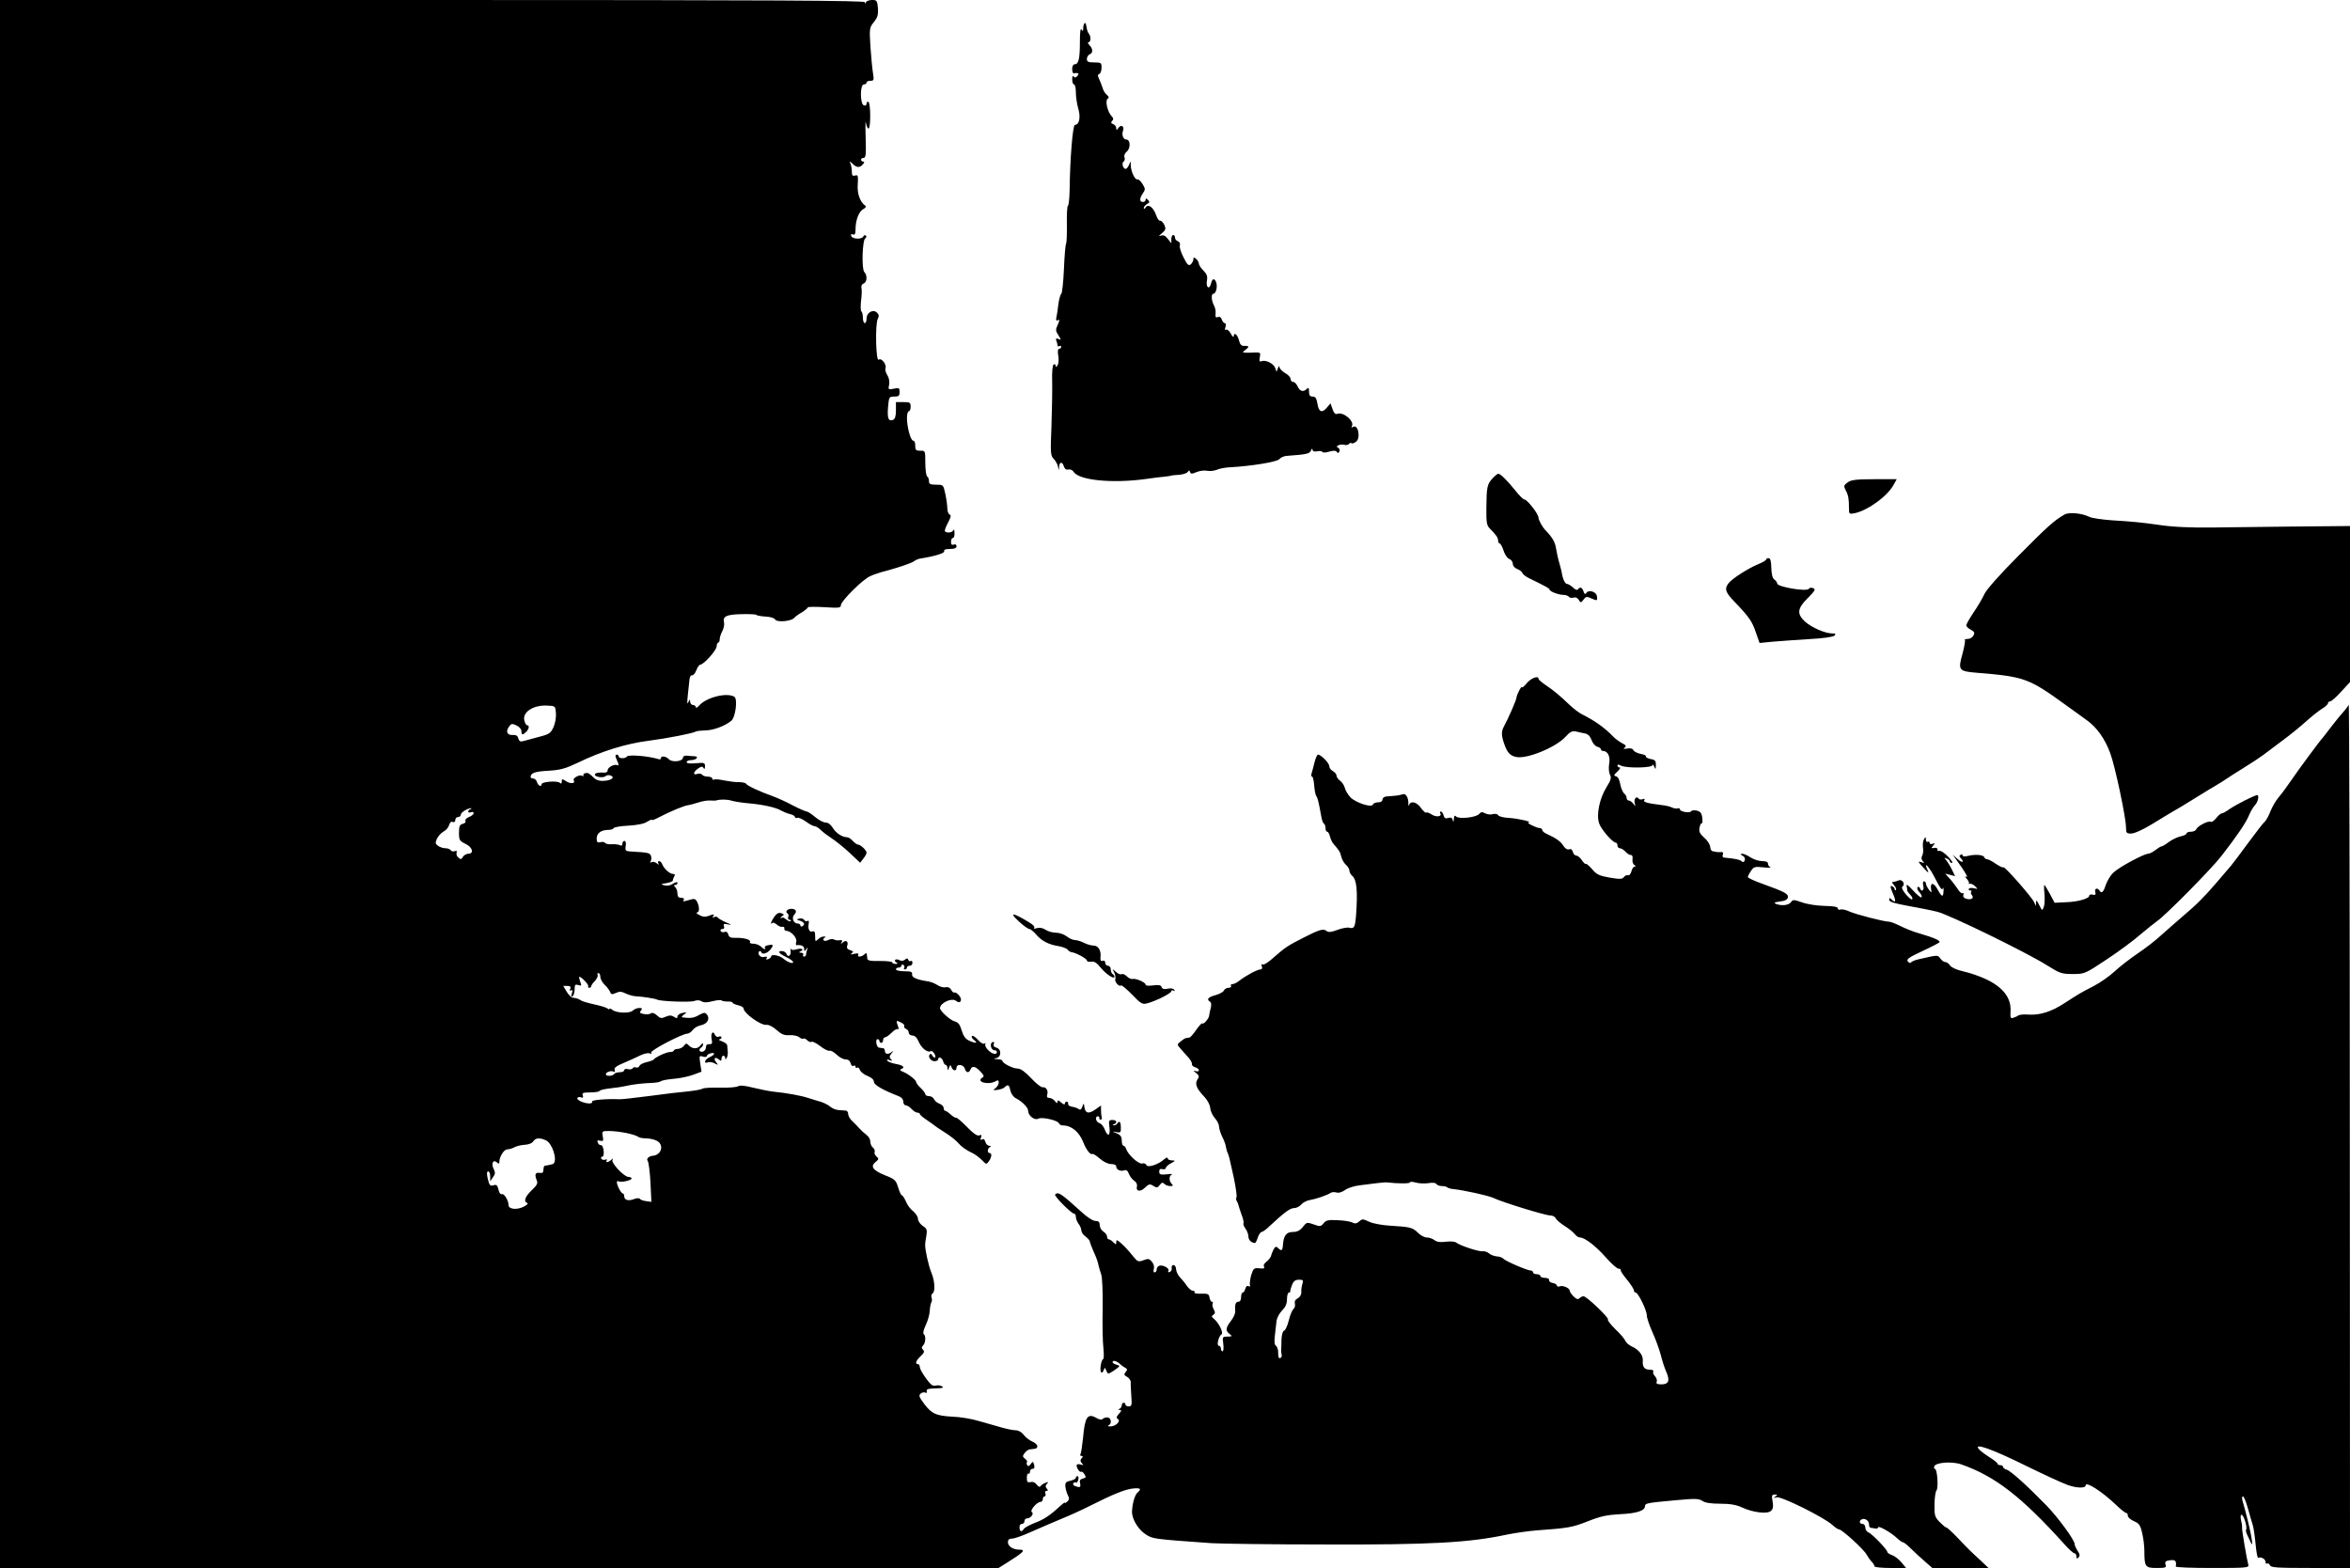 <?xml version="1.0" standalone="no"?>
<!DOCTYPE svg PUBLIC "-//W3C//DTD SVG 20010904//EN"
 "http://www.w3.org/TR/2001/REC-SVG-20010904/DTD/svg10.dtd">
<svg version="1.0" xmlns="http://www.w3.org/2000/svg"
 width="1280pt" height="854pt" viewBox="0 0 1280 854"
 preserveAspectRatio="xMidYMid meet">
<g transform="translate(0,854) scale(0.1,-0.1)"
fill="#000000" stroke="none">
<path d="M0 4270 l0 -4270 2720 0 2719 0 48 30 c91 57 103 70 62 70 -32 0 -59
19 -59 40 0 14 7 20 23 20 12 0 58 16 102 36 44 20 118 51 165 71 47 19 119
52 160 73 121 61 192 90 233 93 39 4 46 -3 23 -22 -14 -12 -28 -57 -30 -101
-3 -39 31 -98 73 -126 40 -26 38 -26 361 -49 47 -3 326 -7 620 -7 571 -2 783
10 984 53 49 10 126 21 170 24 167 12 190 16 274 49 70 28 105 35 177 39 90 4
135 19 135 44 0 16 15 18 168 32 106 10 126 9 145 -4 14 -10 46 -15 97 -15 54
0 88 -6 120 -21 59 -27 135 -36 155 -19 12 10 15 23 10 52 -6 33 -4 38 12 38
15 0 16 -2 3 -11 -12 -8 -11 -9 7 -4 24 7 260 -110 304 -151 14 -13 30 -24 36
-24 16 0 136 -110 150 -137 7 -13 19 -30 28 -39 8 -8 15 -20 15 -25 0 -5 39
-9 86 -9 l86 0 -24 29 c-13 16 -35 34 -50 40 -16 5 -28 14 -28 18 0 13 -84
100 -102 106 -10 4 -18 16 -18 27 0 11 -7 20 -15 20 -17 0 -20 16 -6 24 16 10
41 -5 41 -25 0 -10 3 -19 8 -20 4 0 15 -2 25 -4 9 -2 17 1 17 6 0 12 69 -27
101 -57 14 -13 29 -24 34 -24 5 0 25 -16 44 -35 20 -20 54 -51 76 -70 l40 -35
153 0 153 0 -40 38 c-62 57 -68 63 -126 124 -30 32 -59 58 -63 58 -5 0 -21 14
-37 30 -27 28 -29 37 -28 95 0 36 5 71 11 78 11 14 4 117 -9 117 -5 0 -6 6 -3
14 8 21 97 28 147 10 183 -64 326 -174 559 -432 25 -29 51 -52 57 -52 6 0 11
-8 11 -17 0 -13 3 -14 11 -6 9 9 8 18 -5 37 -9 14 -16 30 -16 37 0 21 -90 144
-153 209 -101 104 -194 188 -216 195 -12 3 -21 11 -21 16 0 5 -7 9 -15 9 -8 0
-15 4 -15 8 0 4 -20 21 -45 36 -25 16 -51 36 -57 44 -30 36 74 -1 252 -89 102
-50 208 -99 235 -108 50 -17 95 -17 95 -1 0 24 91 -35 163 -104 26 -25 52 -46
57 -46 6 0 10 -7 10 -16 0 -8 15 -21 33 -29 28 -12 35 -21 45 -65 7 -28 12
-73 12 -98 0 -86 5 -92 67 -92 49 0 54 2 48 19 -4 15 0 20 25 23 29 4 36 -4
31 -34 0 -5 89 -8 200 -8 186 0 200 1 195 18 -8 28 -35 186 -34 202 1 9 -2 28
-6 43 -3 15 -2 27 3 27 12 0 33 -69 25 -81 -2 -5 0 -16 5 -26 5 -10 14 -29 20
-43 23 -51 -6 94 -45 228 -3 12 -2 22 3 22 5 0 16 -28 26 -62 9 -35 22 -76 27
-93 5 -16 12 -65 16 -107 4 -43 10 -75 14 -73 14 8 40 -6 40 -22 0 -8 4 -12 9
-9 5 3 11 -1 15 -9 4 -13 39 -15 221 -15 l215 0 -1 2358 c0 1296 -3 2351 -6
2344 -3 -7 -16 -25 -28 -38 -13 -14 -43 -51 -67 -82 -24 -32 -45 -59 -48 -62
-14 -14 -132 -174 -170 -230 -24 -35 -55 -77 -69 -93 -14 -16 -34 -50 -44 -75
-10 -26 -24 -51 -31 -57 -7 -5 -47 -57 -90 -115 -42 -58 -85 -114 -94 -125
-10 -11 -44 -51 -77 -90 -69 -80 -108 -120 -191 -190 -32 -27 -83 -73 -114
-100 -30 -28 -86 -71 -125 -97 -38 -26 -95 -69 -125 -97 -30 -28 -82 -64 -115
-81 -74 -38 -85 -45 -159 -93 -71 -47 -135 -67 -196 -63 -25 2 -49 0 -55 -4
-5 -4 -18 -10 -28 -13 -16 -6 -18 -1 -16 36 4 72 -41 130 -134 174 -34 16 -89
35 -122 42 -36 8 -65 21 -73 32 -7 11 -19 19 -26 19 -8 0 -20 9 -27 19 -15 21
-11 21 -124 -5 -16 -4 -33 -11 -36 -16 -3 -5 -11 -3 -17 5 -10 12 4 22 77 56
50 23 92 45 95 49 5 9 -27 24 -109 48 -33 9 -80 28 -105 41 -25 12 -52 23 -61
23 -27 0 -182 40 -217 56 -18 9 -40 13 -48 10 -8 -3 -14 0 -14 7 0 8 -23 12
-73 13 -40 1 -94 9 -121 19 -46 16 -51 16 -61 1 -13 -17 -51 -21 -82 -9 -13 6
-8 9 22 13 27 3 41 10 43 22 4 20 -16 30 -140 75 -43 15 -78 32 -78 36 0 4 7
19 17 33 15 23 21 25 67 20 28 -3 45 -3 39 0 -7 3 -13 12 -13 20 0 9 -11 14
-32 14 -18 0 -46 9 -63 20 -16 11 -37 20 -45 20 -12 -1 -12 -3 2 -11 10 -5 15
-16 11 -25 -4 -10 -9 -12 -18 -4 -10 9 -39 14 -94 19 -8 1 -11 7 -7 17 4 10 0
15 -12 13 -9 -1 -20 0 -24 1 -5 1 -13 3 -20 4 -6 0 -12 11 -13 24 -1 13 -16
36 -33 50 -24 22 -29 33 -25 54 3 15 8 26 12 24 4 -3 5 10 3 29 -3 26 -10 35
-30 40 -14 3 -28 2 -31 -4 -7 -11 -61 -2 -61 11 0 5 -6 8 -12 5 -7 -2 -21 0
-31 5 -10 5 -34 11 -55 13 -79 10 -103 16 -96 27 5 7 2 9 -9 5 -9 -3 -19 -2
-22 4 -11 16 -27 -2 -21 -25 5 -19 4 -20 -8 -3 -7 9 -18 17 -25 17 -6 0 -11 6
-11 14 0 7 -6 19 -14 25 -8 7 -17 30 -21 51 -4 24 -13 40 -23 42 -14 3 -12 7
8 26 13 12 18 22 12 22 -7 0 -12 5 -12 10 0 7 6 7 19 0 29 -15 171 -13 172 3
0 6 4 3 9 -8 8 -18 9 -17 9 8 1 23 -4 29 -29 33 -16 4 -28 10 -25 14 3 4 -10
11 -29 14 -19 4 -36 13 -39 20 -4 9 -16 12 -34 9 -20 -3 -24 -2 -14 5 11 8 8
13 -15 25 -16 9 -37 24 -46 34 -45 47 -98 86 -172 123 -16 8 -46 31 -66 50
-51 49 -89 81 -133 110 -20 14 -37 28 -37 33 0 19 -41 4 -64 -24 -14 -17 -26
-27 -26 -22 -1 13 -29 -41 -30 -56 0 -13 -44 -113 -71 -163 -12 -24 -11 -46 4
-89 17 -49 32 -65 66 -72 58 -12 214 52 267 109 25 28 37 34 58 30 14 -4 37
-8 50 -11 16 -3 28 -16 35 -36 6 -17 20 -33 31 -36 11 -3 20 -9 20 -14 0 -5 5
-9 11 -9 26 0 41 -30 34 -69 -4 -23 -2 -48 4 -60 9 -17 6 -29 -19 -69 -38 -62
-56 -149 -40 -196 10 -32 74 -106 92 -106 4 0 8 -7 8 -15 0 -8 6 -15 13 -15 8
0 22 -9 32 -20 9 -10 22 -18 29 -17 6 1 10 -8 8 -22 -2 -13 2 -28 10 -32 8 -5
9 -9 2 -9 -7 0 -15 -12 -18 -26 -4 -14 -12 -24 -19 -21 -7 2 -17 -3 -22 -10
-9 -12 -22 -12 -77 -3 -57 10 -72 17 -96 46 -16 18 -31 31 -34 29 -3 -3 -13 6
-22 20 -9 14 -23 25 -30 25 -8 0 -16 9 -19 20 -3 13 -11 18 -20 14 -10 -3 -22
4 -32 20 -16 25 -40 41 -92 65 -13 6 -23 15 -23 21 0 5 -6 10 -14 10 -17 0
-75 29 -61 31 26 2 -56 21 -104 24 -29 1 -57 8 -61 15 -4 7 -16 9 -28 6 -12
-4 -31 -2 -42 4 -17 9 -24 8 -33 -3 -15 -19 -110 -30 -126 -14 -8 8 -11 5 -12
-13 -1 -18 -3 -20 -6 -7 -3 13 -10 16 -25 12 -14 -5 -21 -1 -25 14 -3 12 -10
21 -15 21 -5 0 -6 -5 -3 -10 11 -18 -23 -22 -47 -6 -14 9 -27 14 -30 10 -3 -3
-16 9 -28 25 -22 32 -54 41 -64 19 -4 -9 -5 -8 -5 2 2 33 -13 61 -30 54 -9 -3
-28 -7 -43 -8 -16 -2 -37 -3 -48 -4 -11 -1 -20 -9 -20 -17 0 -9 -9 -15 -24
-15 -13 0 -26 -5 -28 -12 -7 -19 -96 11 -123 40 -13 14 -27 37 -30 51 -4 14
-15 31 -26 39 -10 7 -19 19 -19 27 0 8 -9 19 -20 25 -11 6 -20 18 -20 28 0 16
-45 62 -61 62 -5 0 -13 -19 -19 -42 -6 -24 -13 -51 -16 -60 -3 -10 -2 -18 3
-18 4 0 9 -21 11 -47 2 -26 7 -52 11 -58 8 -9 14 -35 28 -113 3 -18 9 -35 14
-38 5 -3 9 -14 9 -25 0 -10 4 -19 9 -19 5 0 12 -12 15 -26 4 -15 12 -32 19
-40 30 -34 37 -44 43 -71 4 -15 15 -35 26 -44 10 -9 18 -23 18 -31 0 -9 7 -21
15 -28 25 -21 31 -83 21 -217 -5 -62 -10 -73 -36 -66 -11 3 -41 -2 -66 -12
-32 -12 -48 -14 -58 -6 -17 15 -40 8 -126 -36 -87 -44 -101 -54 -165 -110 -26
-24 -52 -40 -58 -36 -6 4 -8 0 -4 -10 4 -11 1 -17 -8 -17 -16 0 -78 -33 -114
-61 -13 -11 -30 -19 -38 -19 -8 0 -11 -4 -8 -10 3 -5 -3 -10 -13 -10 -11 0
-22 -7 -25 -14 -3 -8 -24 -20 -46 -26 -41 -11 -51 -23 -30 -36 6 -3 8 -17 4
-33 -4 -14 -8 -33 -9 -42 -1 -17 -31 -51 -38 -43 -3 2 -18 -14 -33 -36 -15
-22 -32 -41 -36 -41 -5 -1 -13 -2 -19 -3 -5 0 -18 -9 -29 -18 -21 -17 -21 -17
2 -43 12 -13 31 -35 42 -47 11 -13 19 -28 17 -34 -1 -6 7 -14 18 -17 11 -3 20
-10 20 -16 0 -6 -8 -8 -17 -5 -15 5 -15 3 2 -10 17 -14 18 -20 7 -36 -15 -24
-5 -49 39 -95 16 -17 30 -44 31 -60 1 -17 13 -41 25 -55 13 -14 23 -34 23 -46
0 -11 8 -36 17 -55 10 -19 19 -43 20 -54 2 -11 6 -27 10 -35 8 -19 7 -16 33
-133 11 -53 18 -102 15 -107 -3 -6 -3 -16 2 -23 4 -6 8 -16 9 -22 1 -5 9 -29
17 -52 9 -22 13 -44 10 -46 -3 -3 2 -16 11 -29 9 -12 16 -32 16 -44 0 -18 17
-34 36 -34 3 0 10 14 15 30 6 17 15 30 21 30 5 0 24 13 41 30 84 78 114 100
135 100 13 0 31 9 40 20 10 11 31 22 47 24 31 5 91 25 113 39 7 5 21 5 32 2
12 -4 30 2 47 14 15 11 51 22 78 25 28 4 70 9 95 12 25 3 50 5 55 4 57 -7 125
-7 125 0 0 5 14 4 32 -1 17 -5 48 -6 69 -3 22 4 39 2 43 -5 4 -6 17 -11 30
-11 12 0 26 -3 29 -7 4 -3 17 -8 30 -9 60 -6 195 -36 222 -49 48 -23 282 -95
309 -95 13 0 26 -7 29 -15 4 -8 25 -27 49 -42 24 -15 49 -36 56 -45 7 -10 20
-18 28 -18 26 0 88 -48 142 -110 29 -33 60 -60 68 -60 8 0 13 -3 12 -8 -2 -4
14 -28 35 -53 20 -25 37 -51 37 -58 0 -6 4 -11 9 -11 14 0 61 -97 61 -125 0
-13 14 -54 31 -92 17 -37 37 -93 45 -123 7 -30 21 -72 30 -92 21 -48 13 -68
-27 -68 -23 0 -30 4 -25 15 3 8 -2 21 -10 30 -8 8 -12 19 -9 25 4 6 -5 10 -19
10 -29 0 -41 15 -38 50 2 29 -22 60 -61 77 -15 7 -31 21 -34 30 -4 10 -28 39
-55 64 -26 26 -44 49 -40 53 7 8 -116 126 -133 126 -6 0 -16 -5 -22 -11 -8 -8
-17 -5 -32 10 -12 12 -21 25 -21 31 0 14 -37 31 -54 24 -9 -3 -16 -1 -16 4 0
6 -10 12 -22 14 -13 2 -22 9 -20 16 1 7 -9 12 -23 12 -14 0 -25 5 -25 10 0 6
-9 10 -20 10 -11 0 -20 5 -20 10 0 6 -6 10 -12 10 -19 0 -142 53 -150 65 -4 5
-19 11 -34 12 -14 1 -34 8 -43 16 -9 8 -24 13 -34 12 -20 -4 -125 31 -145 47
-7 6 -31 8 -56 5 -30 -4 -49 -2 -62 8 -10 8 -29 15 -42 15 -13 0 -34 11 -48
25 -29 29 -43 33 -150 39 -47 3 -97 12 -117 22 -34 16 -38 16 -54 1 -13 -11
-23 -13 -36 -6 -10 6 -46 12 -80 13 -52 3 -65 0 -78 -17 -15 -18 -19 -18 -53
-6 -37 13 -39 13 -60 -14 -15 -19 -31 -27 -54 -27 -35 0 -50 -19 -54 -69 -2
-34 -8 -37 -27 -18 -10 10 -15 8 -24 -8 -6 -11 -12 -27 -14 -35 -1 -7 -12 -22
-24 -31 -13 -10 -19 -21 -14 -28 5 -9 -2 -12 -25 -9 -30 3 -33 0 -45 -37 -6
-22 -9 -47 -7 -54 3 -9 0 -11 -7 -6 -8 4 -14 -1 -18 -14 -3 -12 -9 -21 -14
-21 -5 0 -9 -11 -9 -25 0 -16 -6 -25 -15 -25 -15 0 -20 -16 -17 -53 1 -10 -9
-33 -23 -51 -30 -39 -31 -54 -7 -72 15 -12 14 -13 -12 -14 -28 0 -28 -1 -23
-40 3 -22 1 -40 -4 -40 -5 0 -9 7 -9 15 0 8 -5 15 -11 15 -14 0 -2 52 14 62
13 8 -14 63 -42 86 -13 10 -13 14 -2 21 10 7 11 13 2 30 -7 12 -9 26 -6 31 3
6 2 10 -4 10 -5 0 -11 10 -13 23 -3 19 -9 22 -45 21 -24 -1 -40 2 -37 7 3 5
-1 9 -9 9 -8 0 -22 12 -32 26 -9 14 -26 35 -37 46 -11 11 -21 31 -22 44 0 13
-7 24 -14 24 -7 0 -12 -7 -10 -16 2 -10 -3 -19 -11 -22 -8 -3 -11 0 -7 6 8 14
-31 35 -50 28 -8 -3 -14 -12 -14 -21 0 -8 -5 -15 -11 -15 -6 0 -8 8 -4 19 3
12 -1 28 -11 39 -14 17 -20 18 -46 8 -27 -10 -32 -8 -54 19 -33 40 -38 46 -68
74 -22 19 -26 20 -26 6 0 -15 -1 -15 -16 -1 -8 9 -20 16 -25 16 -5 0 -9 7 -9
15 0 8 -9 20 -20 27 -11 7 -20 23 -20 35 0 17 -6 23 -23 23 -13 0 -45 20 -75
48 -114 103 -128 113 -145 96 -7 -8 89 -104 103 -104 6 0 10 -8 10 -18 0 -10
7 -27 15 -38 8 -10 15 -27 15 -36 0 -9 10 -24 22 -32 12 -9 23 -21 24 -28 1
-7 11 -33 22 -58 12 -25 23 -56 25 -70 3 -14 10 -37 15 -51 6 -15 9 -95 8
-185 -2 -87 0 -185 4 -216 3 -32 3 -59 -1 -60 -11 -4 -20 -59 -12 -71 4 -6 10
-2 14 9 7 18 7 18 15 -2 9 -20 9 -20 44 3 32 23 33 24 12 30 -12 3 -22 9 -22
14 0 12 21 7 38 -8 7 -7 20 -17 30 -22 13 -7 14 -12 3 -24 -10 -13 -9 -17 8
-26 11 -6 20 -19 20 -29 -1 -9 1 -43 3 -75 4 -50 2 -57 -14 -57 -10 0 -18 5
-18 10 0 6 -4 10 -10 10 -5 0 -10 -6 -10 -14 0 -8 -6 -17 -12 -19 -10 -4 -9
-6 1 -6 11 -1 10 -6 -5 -22 -14 -16 -15 -22 -5 -28 18 -11 -13 -41 -42 -40
-12 0 -16 3 -9 6 20 8 15 43 -7 43 -11 0 -22 -4 -26 -9 -3 -6 -18 -3 -35 7
-45 26 -61 4 -70 -102 -5 -47 -11 -90 -15 -96 -3 -5 -1 -10 6 -10 8 0 9 -4 0
-13 -8 -10 -7 -17 2 -27 10 -10 9 -12 -5 -7 -9 3 -19 3 -22 0 -8 -8 13 -45 23
-39 4 3 12 -4 18 -14 10 -15 8 -19 -9 -23 -15 -4 -19 -11 -15 -26 5 -22 -1
-25 -27 -15 -9 3 -13 10 -10 15 3 5 9 7 14 4 4 -3 10 4 13 15 3 11 1 20 -4 20
-5 0 -9 -4 -9 -9 0 -5 -13 -12 -30 -16 -25 -5 -29 -11 -27 -33 2 -15 8 -36 14
-47 8 -15 7 -23 -3 -33 -8 -7 -14 -10 -14 -7 0 4 -12 -5 -27 -19 -55 -51 -89
-73 -138 -91 -27 -11 -54 -25 -58 -32 -12 -19 -23 -16 -24 7 -1 11 4 20 13 20
8 0 14 7 14 15 0 8 6 15 14 15 20 0 40 26 26 35 -12 8 28 55 48 55 6 0 12 7
12 15 0 8 4 15 10 15 5 0 7 7 4 15 -4 8 -1 15 6 15 9 0 10 3 1 13 -8 10 -7 17
2 26 9 10 8 11 -8 5 -11 -4 -23 -12 -27 -18 -5 -7 -12 -4 -21 8 -9 12 -21 17
-34 14 -16 -4 -20 0 -20 23 0 15 4 26 9 23 4 -3 8 2 8 10 0 9 6 16 14 16 10 0
12 7 9 21 -6 20 -7 21 -19 5 -8 -12 -14 -14 -19 -6 -4 6 -4 14 -1 17 3 3 -2
11 -11 18 -14 11 -14 15 -2 31 8 10 20 19 27 20 37 3 42 5 42 18 0 7 -13 19
-28 25 -15 6 -36 23 -46 36 -11 15 -29 25 -44 25 -14 0 -48 7 -76 15 -28 8
-83 24 -123 35 -39 12 -104 23 -145 24 -90 5 -114 16 -155 71 -27 36 -30 45
-18 55 8 6 19 9 25 5 6 -4 9 -1 8 7 -3 13 4 15 67 17 21 1 26 4 16 10 -7 5
-21 7 -30 5 -9 -3 -21 -1 -26 3 -21 16 -65 82 -65 97 0 9 -4 16 -10 16 -18 0
-11 20 15 44 18 17 22 25 13 34 -9 9 -9 15 0 24 14 14 16 54 3 62 -5 4 0 25
11 48 11 23 21 57 22 77 1 20 5 41 9 48 4 6 4 18 1 26 -3 8 -1 18 5 22 16 9
13 67 -5 111 -16 37 -35 125 -35 154 0 8 3 31 7 51 5 31 2 38 -20 52 -14 10
-26 27 -26 38 0 12 -12 30 -26 42 -15 11 -33 35 -40 54 -8 18 -18 33 -22 33
-4 0 -13 19 -20 43 -12 39 -18 45 -72 66 -66 27 -81 48 -51 72 18 15 19 18 5
30 -8 7 -13 18 -10 25 3 7 -2 18 -10 24 -8 7 -14 22 -14 34 0 12 -10 28 -22
36 -11 8 -28 24 -37 34 -9 10 -26 28 -38 39 -13 11 -23 29 -23 39 0 10 -6 19
-12 19 -7 1 -25 2 -40 3 -15 1 -35 9 -45 18 -15 13 -46 27 -73 33 -3 1 -23 7
-45 14 -41 14 -121 28 -190 35 -22 2 -71 12 -109 21 -46 12 -75 15 -85 9 -9
-6 -54 -9 -101 -8 -47 1 -89 -1 -95 -6 -5 -4 -39 -10 -75 -14 -36 -3 -130 -14
-210 -25 -80 -10 -154 -19 -165 -18 -73 3 -155 -4 -150 -13 3 -5 -3 -10 -14
-10 -30 0 -73 19 -66 30 3 5 12 7 20 3 11 -4 13 -1 9 11 -5 13 2 16 38 16 25
0 48 3 52 7 8 8 24 11 81 18 22 2 62 9 88 15 27 5 72 10 100 11 29 1 57 4 62
8 14 8 31 11 90 17 28 3 69 12 93 21 l43 16 -7 45 c-6 42 -5 44 15 37 11 -3
21 -2 21 3 0 5 9 12 20 15 28 7 25 -8 -5 -21 -27 -12 -35 -38 -9 -28 8 3 25 1
37 -6 20 -10 21 -10 8 6 -17 21 -7 33 14 16 12 -10 15 -10 15 4 0 9 5 16 10
16 6 0 10 -6 10 -12 0 -10 2 -10 8 0 5 7 7 23 6 35 -1 12 -3 27 -3 34 -1 6
-13 16 -28 21 -16 6 -22 11 -15 11 6 1 12 5 12 11 0 5 -7 7 -15 4 -8 -4 -17 1
-21 10 -10 26 -24 8 -18 -23 5 -24 3 -29 -12 -28 -13 1 -19 -5 -19 -18 0 -11
-8 -21 -18 -23 -18 -4 -24 13 -7 23 5 3 10 12 10 18 0 7 -7 4 -14 -6 -16 -21
-42 -22 -63 -2 -14 14 -16 14 -27 0 -6 -9 -21 -17 -34 -18 -12 0 -22 -5 -22
-9 0 -4 -9 -8 -21 -8 -19 0 -78 -27 -89 -41 -3 -4 -20 -10 -38 -14 -18 -4 -36
-13 -39 -20 -2 -8 -11 -11 -18 -9 -7 3 -16 1 -19 -4 -3 -6 -15 -8 -26 -5 -11
3 -20 0 -20 -6 0 -6 -11 -11 -24 -11 -14 0 -28 -4 -31 -10 -8 -12 -45 -13 -45
-1 0 12 30 22 43 14 6 -4 8 0 5 9 -5 11 8 22 50 39 31 13 72 32 90 41 19 9 41
14 49 11 10 -4 14 -2 10 4 -7 11 169 103 196 103 9 0 22 9 30 20 8 11 28 23
45 26 35 7 51 36 32 59 -10 12 -16 11 -44 -4 -28 -16 -45 -18 -90 -12 -6 0 -1
7 9 15 18 13 18 14 -8 9 -15 -3 -27 -12 -27 -19 0 -11 -4 -12 -19 -2 -15 9
-25 9 -46 0 -22 -10 -29 -9 -47 8 -13 12 -25 16 -32 11 -6 -5 -23 -7 -39 -4
-22 4 -25 8 -16 19 9 11 7 14 -9 14 -11 0 -27 -6 -35 -14 -17 -17 -90 -14
-112 4 -8 7 -15 9 -15 5 0 -4 -6 -3 -12 3 -7 5 -40 15 -73 22 -33 7 -66 17
-74 23 -7 6 -23 11 -34 12 -13 0 -28 13 -40 33 l-19 32 22 0 c16 0 20 -4 16
-16 -4 -9 -2 -13 5 -8 8 4 9 -1 4 -16 -5 -15 -4 -20 4 -16 6 4 11 21 11 37 0
26 3 29 20 24 18 -6 19 -4 10 19 -5 14 -7 26 -5 26 12 0 54 -44 49 -52 -3 -4
0 -8 5 -8 6 0 11 4 11 8 0 5 9 18 21 30 11 12 17 27 14 32 -3 6 -1 10 4 10 6
0 11 -9 11 -20 0 -12 10 -31 23 -43 13 -12 26 -30 30 -39 5 -15 10 -16 32 -6
19 9 31 8 53 -3 15 -7 38 -14 52 -15 41 -2 110 -13 118 -18 16 -10 180 -16
203 -8 15 6 30 5 41 -2 12 -7 29 -7 60 1 24 6 45 8 48 4 3 -3 17 -6 33 -6 15
1 27 -2 27 -6 0 -4 14 -10 30 -14 17 -4 30 -11 30 -17 0 -26 94 -94 125 -90
12 2 35 -10 55 -28 27 -24 42 -30 71 -28 21 1 45 -4 53 -12 9 -7 19 -10 22 -7
4 3 13 -1 21 -9 8 -8 19 -12 24 -8 5 3 26 -8 47 -24 20 -16 43 -27 50 -25 7 3
24 -7 39 -21 14 -14 36 -26 48 -26 15 0 25 -8 28 -21 3 -12 10 -18 16 -14 6 3
11 1 11 -5 0 -6 4 -9 9 -5 5 3 12 -3 15 -13 4 -10 22 -25 41 -32 22 -9 35 -20
35 -32 0 -17 49 -45 134 -78 16 -6 26 -17 26 -30 0 -11 6 -20 13 -20 8 0 22
-9 32 -20 10 -11 24 -20 32 -20 7 0 13 -3 13 -7 0 -5 17 -19 38 -33 20 -14 39
-27 42 -30 3 -3 29 -21 58 -39 29 -18 60 -43 70 -55 19 -22 42 -39 82 -58 14
-7 36 -24 49 -37 23 -24 24 -24 37 -6 16 22 18 45 4 45 -14 0 -12 27 3 33 7 4
6 6 -4 6 -9 1 -19 10 -22 22 -4 14 -10 18 -18 13 -9 -5 -10 -2 -6 10 6 14 3
17 -9 12 -12 -4 -32 10 -67 46 -28 29 -55 52 -59 50 -5 -1 -18 7 -30 18 -12
11 -25 20 -30 20 -4 0 -8 7 -8 15 0 9 -11 20 -24 24 -13 5 -26 17 -29 25 -4 9
-16 16 -27 16 -11 0 -20 5 -20 10 0 6 -11 21 -25 34 -14 13 -25 28 -25 33 0
11 -45 46 -75 57 -13 5 -15 10 -7 13 24 9 12 21 -28 28 -22 4 -43 12 -47 18
-4 7 0 8 13 3 15 -6 16 -5 7 5 -10 10 -9 17 4 33 10 12 11 15 3 9 -19 -18 -40
-16 -40 2 0 8 -4 16 -10 16 -5 1 -15 2 -22 3 -14 1 -22 46 -8 46 6 0 10 -4 10
-10 0 -5 5 -10 10 -10 6 0 10 7 10 15 0 8 5 15 10 15 6 0 22 11 36 25 14 14
29 23 35 20 5 -4 5 4 -1 19 -11 29 -8 31 21 15 11 -5 17 -14 14 -18 -3 -5 2
-11 10 -15 8 -3 15 -12 15 -21 0 -8 9 -15 20 -15 13 0 25 -12 34 -34 15 -35
49 -62 66 -51 5 3 14 -4 20 -15 6 -12 7 -20 1 -20 -5 0 -11 6 -14 13 -2 6 -8
9 -12 5 -13 -12 4 -38 25 -38 11 0 20 5 20 10 0 18 22 10 27 -10 3 -11 9 -20
14 -20 5 0 9 -8 10 -17 0 -16 1 -16 8 1 7 18 8 18 14 3 8 -21 27 -22 27 -2 0
22 38 18 45 -5 7 -24 23 -26 31 -5 9 22 27 18 54 -11 19 -20 22 -27 11 -33
-37 -23 29 -42 70 -21 15 9 19 7 19 -6 0 -9 -8 -23 -17 -30 -16 -12 -15 -13
10 -10 15 2 33 8 39 14 18 18 25 14 31 -17 4 -17 16 -35 29 -42 36 -18 68 -51
68 -69 0 -26 35 -54 55 -43 20 11 107 -9 113 -25 2 -7 13 -12 23 -12 45 0 87
-35 109 -90 15 -40 39 -72 50 -65 4 2 22 -9 40 -25 21 -18 45 -30 62 -30 17 0
28 -5 28 -14 0 -17 24 -28 45 -20 10 4 18 -3 24 -20 6 -14 19 -31 29 -37 11
-7 17 -20 15 -29 -8 -29 17 -34 43 -9 22 21 27 22 46 10 19 -12 23 -11 35 5
10 14 16 15 25 6 7 -7 21 -12 32 -12 16 0 17 3 8 12 -16 16 -15 45 1 51 6 3
-6 4 -28 1 -34 -3 -41 -1 -41 15 0 12 6 17 18 13 10 -2 18 1 18 7 0 5 12 17
28 25 25 14 26 15 5 16 -13 0 -23 5 -23 12 0 6 -9 3 -20 -7 -31 -28 -90 -47
-96 -30 -3 7 -13 11 -23 8 -19 -5 -77 48 -87 79 -3 10 -10 18 -15 18 -5 0 -9
13 -9 28 0 21 -7 31 -27 39 -27 11 -27 11 -3 7 23 -5 26 -2 25 25 0 31 -8 40
-20 21 -3 -5 -12 -10 -18 -9 -9 0 -9 2 1 6 20 8 14 23 -9 23 -19 0 -21 -4 -16
-40 6 -47 -10 -54 -26 -11 -6 16 -19 32 -29 34 -19 5 -26 37 -8 37 6 0 9 -4 8
-9 -2 -5 2 -9 7 -9 6 0 8 5 6 12 -2 6 -4 23 -4 38 l0 27 -28 -20 c-38 -27 -57
-24 -62 9 -4 26 -4 26 -12 4 -5 -15 -11 -19 -19 -13 -6 5 -22 11 -36 13 -14 2
-24 9 -22 16 1 6 -2 12 -8 12 -5 0 -10 -5 -10 -12 0 -6 -9 -3 -20 7 -15 14
-20 15 -20 4 -1 -10 -4 -9 -14 4 -7 9 -21 17 -30 17 -12 0 -16 6 -12 18 7 22
-7 44 -25 40 -8 -1 -36 21 -63 50 -33 35 -57 52 -73 52 -26 0 -83 29 -83 42 0
4 -12 9 -27 9 -22 1 -23 3 -7 6 29 5 30 49 1 57 -12 3 -18 10 -14 20 4 10 1
13 -7 10 -17 -7 -8 -44 10 -44 8 0 14 -4 14 -10 0 -17 -28 -11 -49 12 -11 11
-18 26 -14 31 3 6 1 7 -5 3 -7 -4 -22 5 -36 21 -13 15 -28 25 -32 20 -4 -4 1
-14 12 -22 24 -18 7 -19 -29 -2 -18 8 -30 25 -39 55 -10 33 -19 44 -38 49 -23
5 -80 57 -80 72 1 29 64 58 87 40 24 -20 38 5 17 29 -10 12 -21 19 -25 16 -5
-2 -13 4 -18 15 -7 12 -18 17 -30 14 -10 -3 -30 2 -44 11 -13 9 -37 19 -53 21
-61 9 -89 22 -86 38 2 14 -6 17 -43 17 -25 0 -45 5 -45 10 0 6 7 10 15 10 8 0
15 5 15 11 0 5 5 7 10 4 6 -4 8 -11 5 -16 -4 -5 -1 -9 4 -9 6 0 11 5 11 10 0
6 7 10 15 10 8 0 15 7 15 16 0 8 -4 13 -9 10 -5 -4 -11 0 -14 6 -3 10 -7 10
-18 1 -9 -7 -20 -8 -29 -3 -8 5 -18 6 -23 3 -5 -3 -3 -9 4 -14 11 -7 10 -9 -3
-9 -10 0 -18 4 -18 8 0 5 -30 8 -67 8 -54 -1 -68 2 -69 14 -1 8 -2 19 -3 25 0
5 -6 4 -13 -3 -15 -15 -42 -16 -33 -2 4 7 -3 9 -22 5 -19 -5 -24 -4 -14 3 11
8 9 11 -8 17 -15 4 -20 12 -17 22 9 23 -4 36 -22 21 -13 -11 -14 -11 -8 0 6
10 3 13 -10 11 -11 -2 -25 0 -31 4 -7 4 -21 3 -32 -3 -12 -6 -22 -6 -25 -1 -4
5 0 12 6 14 8 4 7 6 -4 6 -9 1 -24 -6 -32 -15 -15 -14 -16 -13 -16 16 0 24 -4
31 -14 27 -17 -7 -27 14 -21 43 2 13 0 18 -7 14 -5 -4 -14 -1 -18 6 -4 6 -16
10 -26 7 -17 -4 -17 -6 4 -12 23 -8 28 -20 12 -30 -5 -3 -10 -1 -10 4 0 6 -7
11 -15 11 -23 0 -35 31 -19 48 17 17 10 32 -16 32 -22 0 -35 -16 -21 -25 6 -3
8 -12 4 -20 -3 -8 1 -15 8 -15 7 0 9 -3 6 -6 -4 -4 -14 -1 -23 7 -10 8 -19 13
-21 12 -1 -2 -6 -3 -10 -3 -5 0 -1 4 7 10 12 7 12 10 -4 16 -13 5 -24 0 -37
-17 -17 -23 -27 -50 -12 -36 3 4 14 0 23 -8 10 -9 24 -15 31 -13 8 2 13 -3 11
-9 -1 -7 4 -13 11 -13 25 0 60 -38 54 -59 -3 -11 -2 -20 2 -19 25 3 41 -5 41
-19 0 -16 2 -16 11 -3 9 12 10 12 5 -3 -3 -10 -6 -23 -6 -28 0 -5 -5 -9 -11
-9 -5 0 -7 5 -4 10 3 6 -2 10 -12 11 -10 0 -13 3 -6 6 26 10 12 21 -16 13 -21
-6 -31 -5 -34 3 -2 7 -2 2 -1 -10 5 -26 -14 -41 -22 -19 -3 9 -15 16 -26 16
-26 0 -15 -14 27 -34 19 -9 35 -21 35 -26 0 -12 -30 -1 -55 20 -21 17 -65 25
-65 10 0 -4 -7 -11 -16 -14 -10 -4 -13 -2 -8 6 5 7 0 9 -14 6 -20 -6 -40 18
-26 31 4 3 9 1 11 -6 5 -14 33 -5 50 16 18 24 16 29 -12 23 -14 -2 -22 -8 -19
-13 9 -14 -6 -10 -22 6 -9 8 -27 15 -40 15 -14 0 -23 4 -19 9 7 13 -32 24 -76
23 -29 -1 -38 3 -42 18 -3 13 -11 18 -20 14 -8 -3 -18 -1 -22 5 -3 6 1 11 9
11 10 0 13 6 9 16 -4 12 0 14 23 9 22 -4 19 -1 -11 11 -22 10 -43 22 -46 27
-4 5 -12 6 -19 2 -9 -5 -11 -4 -6 3 9 14 5 15 -26 3 -16 -6 -32 -5 -48 5 -14
7 -20 13 -14 14 14 0 15 29 2 56 -9 19 -15 21 -42 13 -38 -11 -39 -11 -31 1 3
6 -3 10 -14 10 -15 0 -21 6 -21 23 0 13 -5 28 -12 35 -9 9 -9 12 0 12 7 0 12
5 12 11 0 7 -9 5 -24 -4 -14 -10 -32 -13 -47 -9 -22 6 -21 7 11 12 19 3 35 10
35 15 0 6 4 16 8 23 5 8 3 12 -7 12 -18 0 -49 28 -59 53 -3 9 -11 17 -17 17
-6 0 -8 -6 -4 -12 6 -9 3 -9 -9 0 -9 8 -22 10 -28 6 -8 -4 -9 -3 -5 5 4 6 5
19 2 29 -6 17 -16 19 -106 24 -33 2 -36 4 -32 30 3 16 0 28 -7 28 -6 0 -11 -7
-11 -16 0 -9 -5 -12 -12 -8 -7 4 -27 7 -44 6 -18 -2 -35 2 -38 7 -3 5 -15 7
-26 4 -16 -4 -20 0 -20 20 0 29 24 47 64 47 13 0 26 4 28 9 2 6 38 12 80 14
49 3 86 10 102 21 15 9 26 14 26 11 0 -4 12 0 28 8 75 39 150 70 172 72 9 1
32 8 53 14 20 7 49 12 64 11 16 -1 30 -1 33 0 20 7 60 7 85 -1 17 -5 57 -11
90 -14 75 -6 154 -23 180 -40 11 -6 32 -15 48 -19 15 -3 27 -11 27 -16 0 -5 6
-7 13 -4 7 2 28 -7 47 -21 19 -14 40 -25 47 -25 7 0 22 -9 34 -21 11 -11 39
-32 62 -47 23 -15 67 -51 97 -79 l55 -52 17 22 c10 12 18 27 18 33 0 13 -33
44 -47 44 -5 0 -18 9 -28 20 -10 11 -24 20 -31 20 -27 0 -61 23 -78 51 -11 18
-25 29 -39 29 -12 0 -38 14 -57 30 -19 16 -40 30 -46 30 -6 0 -40 15 -75 33
-35 19 -86 42 -114 52 -70 25 -134 55 -141 66 -3 5 -20 9 -37 9 -18 -1 -54 4
-81 9 -26 6 -52 8 -57 5 -5 -3 -9 0 -9 5 0 6 -11 11 -24 11 -14 0 -28 5 -31
10 -4 6 -15 8 -26 5 -26 -9 -24 10 3 29 17 12 24 13 30 3 5 -8 8 -5 8 9 0 20
-4 21 -50 17 -32 -3 -50 -1 -50 6 0 6 11 11 24 11 29 0 46 20 19 21 -10 0 -28
2 -40 3 -13 2 -23 -3 -23 -10 0 -21 -57 -28 -76 -10 -17 18 -44 21 -44 6 0 -5
-6 -7 -12 -5 -53 17 -166 27 -174 14 -7 -12 -44 -11 -44 1 0 6 -5 10 -11 10
-6 0 -8 -7 -5 -15 3 -8 9 -22 13 -32 3 -9 2 -14 -3 -11 -15 9 -54 -10 -54 -27
0 -8 -8 -14 -17 -13 -32 2 -53 -2 -53 -11 0 -13 47 -20 59 -8 5 5 17 7 27 3
27 -10 2 -28 -40 -29 -25 -1 -42 6 -56 21 -12 12 -25 22 -30 22 -17 0 -25 -5
-22 -13 1 -5 -2 -6 -8 -2 -13 8 -52 -13 -45 -25 11 -17 -16 -21 -40 -6 -23 15
-25 15 -25 0 0 -12 -4 -14 -12 -7 -15 12 -98 5 -98 -8 0 -17 -19 -9 -25 11 -3
11 -13 20 -21 20 -8 0 -14 3 -14 8 1 22 23 30 95 34 68 4 93 11 165 45 125 61
261 103 380 118 107 14 245 41 261 51 5 3 28 5 52 6 41 0 104 23 140 52 23 18
36 119 17 131 -41 25 -153 -3 -192 -48 -10 -11 -18 -15 -18 -9 0 7 -7 12 -15
12 -8 0 -15 8 -16 18 0 15 -2 14 -10 -3 -6 -14 -7 -3 -3 35 3 30 7 69 9 85 1
17 8 29 15 27 6 -1 17 11 23 28 6 16 16 30 22 30 18 1 86 76 88 98 1 12 5 22
9 22 4 0 8 8 8 18 0 9 6 29 14 44 8 15 12 35 10 45 -9 36 10 46 95 48 45 1 81
-1 81 -4 0 -3 21 -7 47 -9 28 -1 51 -8 55 -16 9 -17 87 -10 103 8 6 7 25 21
43 31 17 11 32 23 32 27 0 3 41 4 90 1 78 -5 90 -4 90 10 0 23 119 142 160
159 19 9 55 21 80 27 80 22 145 44 158 54 8 6 21 12 30 14 87 14 138 30 135
41 -3 8 7 12 31 12 25 0 36 5 36 15 0 9 -6 12 -15 9 -10 -4 -15 0 -15 15 0 12
5 21 10 21 6 0 10 12 9 28 0 15 -3 21 -6 15 -5 -14 -35 -18 -46 -7 -3 4 4 24
16 46 16 30 19 42 10 45 -7 3 -13 18 -13 33 0 16 -5 52 -11 80 -11 50 -11 50
-50 50 -32 0 -39 4 -39 19 0 11 -4 23 -10 26 -5 3 -10 36 -10 73 0 67 0 68
-27 67 -24 0 -28 4 -28 28 1 15 -4 27 -11 27 -14 0 -34 74 -34 124 0 20 5 36
10 36 6 0 10 11 10 25 0 23 -4 25 -40 25 l-40 0 0 -45 c0 -32 -5 -47 -16 -52
-25 -9 -32 8 -27 70 5 55 6 57 34 57 24 0 29 4 29 25 0 22 -3 24 -31 18 -31
-6 -32 -5 -26 22 3 17 -1 38 -10 52 -8 12 -13 29 -10 37 8 20 -22 59 -37 47
-15 -13 -20 193 -5 222 8 15 7 23 -4 34 -21 21 -57 1 -57 -32 0 -14 -4 -25
-10 -25 -5 0 -10 13 -10 29 0 17 -4 32 -8 35 -5 3 -5 29 -2 58 4 29 5 60 2 70
-2 10 2 20 12 24 19 7 21 45 4 62 -16 16 -11 174 5 184 6 4 8 11 3 15 -5 4
-11 2 -13 -4 -6 -18 -60 -16 -66 1 -4 10 -1 13 9 9 10 -4 14 3 14 29 0 49 18
96 42 109 12 6 17 14 12 18 -29 20 -46 65 -42 117 3 47 1 53 -14 48 -14 -4
-18 0 -18 20 0 13 -3 33 -7 43 -7 17 -6 17 11 1 21 -22 40 -23 56 -3 9 10 9
15 1 15 -6 0 -11 5 -11 10 0 6 6 10 14 10 12 0 14 20 11 113 -2 61 -1 97 1 80
3 -18 9 -33 15 -33 12 0 12 137 -1 145 -6 3 -10 -1 -10 -9 0 -10 -6 -13 -15
-10 -21 9 -21 114 0 114 8 0 15 5 15 10 0 6 9 10 21 10 19 0 20 4 14 42 -4 23
-10 88 -14 145 -6 99 -5 103 19 133 20 25 24 39 22 75 -4 42 -6 45 -32 45 -16
0 -31 -6 -33 -12 -4 -10 -6 -10 -6 0 -1 9 -479 12 -2356 12 l-2355 0 0 -4270z
m3028 386 c2 -22 -4 -56 -13 -76 -15 -33 -23 -39 -78 -53 -34 -9 -72 -19 -85
-23 -18 -5 -24 -2 -29 14 -3 15 -12 20 -31 19 -30 -2 -39 19 -19 46 11 16 17
17 40 6 15 -7 27 -20 27 -31 0 -22 7 -23 26 -4 16 16 19 36 5 36 -5 0 -12 12
-15 26 -12 45 49 85 124 81 45 -2 45 -2 48 -41z m-465 -523 c-7 -2 -13 -9 -13
-14 0 -4 7 -6 15 -3 8 4 15 1 15 -5 0 -6 -12 -16 -26 -21 -14 -6 -22 -15 -19
-21 4 -6 -2 -13 -14 -16 -17 -4 -21 -13 -21 -49 0 -39 3 -44 35 -60 39 -18 49
-54 15 -54 -10 0 -23 -8 -29 -17 -7 -14 -12 -15 -24 -4 -9 7 -13 19 -10 27 3
10 0 12 -10 8 -8 -3 -18 -1 -22 5 -3 6 -16 11 -29 11 -12 0 -30 6 -40 13 -15
11 -16 17 -6 39 7 14 23 32 36 39 14 7 27 23 30 35 4 14 11 21 20 17 8 -3 14
1 14 11 0 9 7 16 15 16 8 0 15 6 15 13 0 12 35 34 55 35 6 0 4 -2 -2 -5z m849
-1764 c29 -6 57 -15 63 -20 5 -5 24 -9 42 -9 17 0 44 -5 58 -12 44 -20 30 -79
-20 -83 -22 -2 -36 -17 -27 -28 5 -7 12 -60 15 -118 l5 -105 -29 4 c-16 2 -32
8 -34 13 -3 4 -18 4 -32 -2 -31 -12 -53 -5 -53 16 0 8 -4 15 -8 15 -9 0 -32
44 -32 61 0 6 4 8 9 5 13 -8 71 5 71 15 0 5 -8 9 -17 9 -24 0 -96 77 -87 93 5
9 4 9 -7 0 -16 -15 -33 -17 -24 -3 3 5 0 7 -8 4 -8 -3 -18 -1 -22 5 -3 6 -1
11 5 11 7 0 10 13 8 33 -2 17 -8 31 -15 30 -6 -1 -14 5 -17 14 -5 12 -2 14 13
10 17 -4 19 -1 14 24 -5 28 -4 29 35 29 23 0 65 -5 94 -11z m-438 -40 c34 -16
63 -105 41 -127 -3 -3 -30 -9 -47 -11 -5 -1 -8 -10 -8 -22 0 -15 -5 -20 -22
-17 -24 3 -27 -10 -13 -45 5 -12 -3 -26 -29 -50 -36 -34 -46 -62 -24 -69 7 -3
-3 -12 -21 -21 -36 -18 -81 -13 -81 9 0 25 -24 65 -36 60 -8 -3 -15 7 -19 25
-5 23 -11 28 -25 24 -21 -7 -25 -2 -35 43 -4 20 -3 32 4 32 6 0 11 -12 11 -27
l0 -27 15 22 c13 17 13 26 5 43 -16 29 -5 56 15 39 12 -10 15 -10 15 2 0 28
25 68 43 68 10 0 28 5 40 12 12 6 37 12 56 13 20 1 39 8 45 18 13 20 35 22 70
6z m4120 -781 c-4 -13 -7 -33 -6 -45 1 -14 -7 -27 -19 -34 -14 -7 -19 -17 -16
-29 3 -11 -1 -24 -8 -30 -7 -6 -19 -34 -25 -61 -7 -28 -18 -53 -25 -56 -8 -2
-14 -23 -15 -49 0 -24 -1 -50 -2 -56 0 -7 1 -19 3 -27 2 -7 -1 -15 -8 -18 -8
-3 -11 7 -11 27 1 18 -5 35 -12 40 -8 5 -10 22 -6 56 3 27 7 63 9 79 2 17 16
43 30 57 19 19 27 37 27 63 0 19 5 35 10 35 6 0 9 3 8 8 -1 4 4 19 10 35 8 20
19 27 37 27 23 0 25 -3 19 -22z"/>
<path d="M5908 8414 c-5 -4 -8 -17 -8 -28 0 -16 -2 -18 -9 -7 -6 10 -9 -14 -9
-67 0 -92 -7 -122 -28 -122 -8 0 -14 -10 -14 -25 0 -14 3 -24 8 -24 25 4 33
-1 20 -15 -9 -10 -15 -11 -20 -2 -4 6 -8 -1 -8 -16 0 -16 5 -28 10 -28 6 0 10
-20 10 -43 0 -24 6 -64 13 -88 14 -47 6 -89 -18 -89 -12 0 -27 -184 -29 -357
-1 -46 -5 -83 -9 -83 -4 0 -7 -44 -6 -98 1 -54 -1 -103 -4 -109 -4 -5 -9 -68
-12 -139 -3 -70 -10 -131 -14 -134 -5 -3 -12 -27 -16 -55 -3 -27 -8 -61 -11
-73 -3 -15 -1 -21 6 -17 13 8 13 2 -1 -29 -10 -21 -9 -30 6 -52 16 -26 16 -27
0 -20 -13 5 -16 2 -11 -10 3 -8 6 -20 6 -25 0 -6 5 -7 10 -4 6 3 10 1 10 -4 0
-6 -5 -11 -11 -11 -7 0 -9 -13 -5 -37 4 -21 2 -45 -4 -53 -7 -11 -10 -11 -10
-2 0 7 -5 10 -11 7 -6 -5 -10 -40 -8 -94 1 -47 -1 -157 -4 -244 -6 -146 -5
-159 13 -177 10 -10 20 -29 23 -42 4 -23 4 -23 6 0 1 28 18 29 26 1 5 -14 13
-19 24 -16 10 2 23 -3 29 -13 29 -46 210 -64 392 -39 41 6 89 12 105 13 17 2
32 4 35 6 3 1 22 3 43 4 22 2 42 9 47 16 6 10 8 10 12 -1 4 -11 10 -11 36 0
17 7 43 10 56 7 14 -3 37 -1 53 5 15 7 48 13 73 14 113 6 255 29 268 44 7 9
25 17 40 18 111 8 126 12 133 30 4 10 8 12 8 4 1 -9 9 -12 26 -9 13 3 26 1 27
-3 2 -5 19 -5 37 1 25 7 37 6 42 -1 5 -8 9 -8 14 1 4 7 2 16 -6 21 -11 6 -10
9 4 15 9 3 23 4 31 1 7 -3 19 0 25 6 6 6 11 8 11 4 0 -4 9 -3 20 3 13 7 20 21
20 38 0 35 -14 57 -30 47 -8 -5 -11 -4 -7 3 17 27 -46 81 -79 68 -10 -4 -19 4
-26 26 l-11 31 -18 -21 c-27 -34 -46 -27 -53 18 -5 31 -11 40 -26 40 -15 0
-20 7 -20 27 0 21 -3 24 -12 15 -19 -19 -37 -14 -50 13 -6 14 -17 25 -25 25
-7 0 -13 7 -13 15 0 9 -13 24 -30 33 -16 9 -30 24 -31 32 0 10 -3 8 -8 -5 l-8
-20 -7 20 c-7 24 -51 46 -73 38 -13 -5 -15 -1 -11 21 5 25 3 27 -26 26 -17 -1
-40 -1 -51 -1 -19 2 -19 2 -2 15 23 17 22 23 -5 22 -16 -1 -24 7 -30 32 -8 31
-28 45 -28 20 -1 -7 -8 0 -16 15 -8 15 -20 25 -26 21 -6 -4 -8 1 -3 15 3 12 2
21 -4 21 -5 0 -12 9 -16 19 -4 13 -12 18 -21 14 -12 -4 -15 0 -13 18 2 13 -2
34 -9 46 -14 26 -16 63 -3 63 14 0 23 37 16 60 -9 27 -22 25 -29 -5 -9 -36
-29 -20 -22 17 4 23 0 35 -19 54 -14 14 -25 31 -25 38 0 8 -7 19 -15 26 -12
10 -15 10 -15 -3 0 -8 -7 -20 -14 -27 -12 -9 -19 -3 -40 39 -14 27 -23 57 -20
65 4 9 -1 18 -10 22 -9 3 -16 12 -16 20 0 8 -4 14 -10 14 -5 0 -10 -10 -10
-22 l0 -23 -19 24 c-13 17 -24 22 -37 18 -15 -6 -13 -2 5 13 21 18 22 24 13
45 -7 14 -17 24 -23 23 -6 -2 -16 12 -22 31 -15 42 -43 63 -57 41 -6 -9 -10
-10 -10 -3 0 7 8 16 18 22 14 8 15 12 5 22 -10 10 -13 10 -13 1 0 -7 -7 -12
-15 -12 -19 0 -19 20 0 47 14 20 14 25 -2 51 -10 16 -22 27 -28 25 -13 -4 -35
43 -36 76 0 26 0 26 -9 4 -5 -13 -14 -23 -19 -23 -14 0 -23 33 -11 40 6 4 8
14 5 23 -4 9 1 22 13 32 21 18 19 65 -3 65 -16 0 -26 25 -19 45 10 25 -7 40
-23 20 -11 -16 -13 -16 -13 -3 0 9 -8 19 -17 22 -12 5 -13 10 -5 18 8 8 7 15
-3 25 -22 22 -37 85 -22 95 9 6 8 11 -4 21 -9 7 -19 23 -23 37 -4 14 -13 36
-19 49 -9 19 -9 25 1 28 6 3 12 18 12 34 0 27 -2 29 -40 29 -33 0 -40 4 -40
19 0 10 7 21 15 25 19 7 19 30 -1 50 -8 9 -11 16 -5 16 13 0 14 32 2 46 -5 5
-11 22 -13 37 -2 16 -6 25 -10 21z"/>
<path d="M8130 5935 c-30 -32 -33 -48 -34 -162 -1 -79 2 -95 19 -112 35 -35
45 -50 45 -66 0 -8 4 -15 8 -15 5 0 15 -18 22 -40 7 -22 21 -42 32 -45 10 -4
18 -15 18 -26 0 -11 10 -23 24 -28 13 -5 26 -15 29 -23 2 -7 21 -21 41 -30 90
-44 106 -53 106 -59 0 -10 49 -29 75 -29 13 0 27 -5 30 -10 4 -6 15 -8 25 -5
12 4 22 -1 29 -12 10 -17 12 -17 26 1 12 17 18 18 40 8 35 -16 37 -15 33 11
-3 25 -46 37 -58 17 -5 -9 -10 -6 -15 9 -7 22 -20 27 -30 11 -4 -6 -15 -2 -27
10 -12 11 -27 20 -34 20 -10 0 -24 32 -28 65 -1 6 -7 28 -13 50 -7 22 -14 58
-18 80 -5 34 -21 60 -60 100 -14 15 -35 53 -35 65 0 21 -62 100 -78 100 -5 0
-27 21 -48 48 -44 55 -82 92 -93 92 -4 0 -18 -11 -31 -25z"/>
<path d="M10063 5912 c-21 -15 -21 -20 -10 -42 15 -28 18 -47 18 -98 0 -32 1
-33 32 -27 73 16 181 95 213 158 l15 27 -123 0 c-101 0 -127 -4 -145 -18z"/>
<path d="M11244 5737 c-57 -33 -91 -64 -248 -222 -102 -102 -176 -186 -187
-210 -10 -22 -36 -67 -59 -100 -22 -33 -40 -65 -40 -71 0 -6 11 -17 25 -24 19
-10 22 -17 14 -31 -5 -11 -19 -19 -31 -19 -12 0 -19 -3 -16 -6 4 -3 -3 -37
-13 -76 -25 -88 -20 -94 76 -102 260 -21 285 -30 480 -171 44 -32 99 -72 122
-88 54 -39 98 -100 127 -179 26 -69 86 -352 86 -405 0 -30 3 -33 28 -33 17 0
64 21 113 51 46 29 98 59 114 69 17 9 70 41 118 71 48 30 104 64 125 76 20 12
44 27 52 33 8 6 49 32 91 58 42 26 89 57 105 69 16 12 63 47 104 78 41 30 100
78 131 106 30 27 70 59 87 69 18 11 32 24 32 30 0 5 6 10 12 10 7 0 34 24 60
53 l48 52 0 425 0 425 -327 -3 c-181 -2 -368 -4 -418 -5 -116 -2 -225 3 -295
14 -91 13 -150 19 -255 25 -55 4 -111 12 -125 19 -40 20 -112 27 -136 12z"/>
<path d="M9620 5493 c0 -5 -21 -17 -46 -27 -53 -22 -142 -79 -160 -104 -22
-29 -16 -49 34 -100 79 -82 96 -107 116 -167 l20 -57 71 7 c39 3 128 10 198
14 76 4 132 12 139 19 9 9 6 12 -12 12 -39 0 -112 32 -148 64 -46 42 -43 72
15 129 40 41 44 47 28 54 -10 3 -20 2 -22 -3 -6 -19 -173 9 -173 28 0 6 -7 16
-16 22 -10 8 -15 29 -16 64 -1 36 -5 52 -15 52 -7 0 -13 -3 -13 -7z"/>
<path d="M12230 4182 c-30 -15 -69 -37 -87 -49 -17 -13 -36 -23 -41 -23 -6 0
-20 -12 -31 -26 -11 -14 -24 -23 -29 -20 -13 8 -72 -23 -79 -40 -3 -8 -16 -14
-29 -14 -13 0 -24 -4 -24 -9 0 -5 -15 -13 -32 -16 -18 -4 -47 -18 -65 -31 -17
-13 -35 -24 -40 -24 -4 0 -19 -9 -33 -20 -14 -11 -32 -20 -40 -20 -24 -1 -158
-73 -188 -102 -16 -14 -34 -45 -42 -67 -13 -41 -23 -50 -35 -31 -11 17 -28 11
-22 -9 3 -14 0 -17 -14 -14 -11 3 -19 1 -19 -5 0 -16 -61 -34 -127 -36 l-62
-3 -26 49 c-14 26 -28 48 -30 48 -2 0 -2 -22 1 -49 2 -27 1 -59 -4 -71 -8 -22
-9 -21 -25 11 -13 26 -17 29 -17 14 l-1 -20 -9 20 c-10 26 -161 197 -167 191
-3 -3 -22 6 -42 19 -19 14 -41 25 -47 25 -7 0 -14 5 -16 11 -5 14 -51 17 -90
7 -17 -4 -28 -3 -28 3 0 6 -5 7 -11 3 -8 -4 -8 -9 0 -17 24 -24 9 -29 -16 -6
l-27 24 25 -35 c46 -64 62 -93 48 -85 -8 5 -6 -1 4 -12 10 -12 15 -23 10 -25
-4 -3 -2 -3 5 -1 8 1 21 -5 30 -14 16 -16 16 -16 -5 -11 -13 3 -26 2 -29 -3
-3 -5 0 -9 7 -9 7 0 9 -3 6 -7 -4 -3 -2 -12 4 -19 13 -16 -5 -27 -32 -19 -13
4 -18 12 -15 21 3 8 2 12 -4 9 -5 -3 -17 7 -26 22 -10 15 -29 41 -43 56 l-26
29 27 -7 27 -7 -16 33 c-9 19 -23 42 -31 52 -14 16 -14 17 1 11 9 -3 17 -10
17 -15 0 -5 5 -9 12 -9 7 0 -3 16 -22 35 -19 20 -40 33 -47 31 -7 -3 -12 0
-10 7 1 7 -6 11 -17 9 -17 -3 -18 -2 -7 12 12 14 11 16 -3 10 -9 -3 -16 -1
-16 6 0 6 -4 8 -10 5 -5 -3 -10 2 -10 12 -1 17 -1 17 -11 1 -5 -9 -7 -29 -5
-44 3 -15 1 -35 -4 -44 -6 -11 -5 -21 3 -30 10 -10 8 -12 -5 -7 -24 9 -23 5
13 -34 19 -22 27 -26 20 -12 -6 12 -11 25 -11 28 0 12 25 -20 43 -55 36 -71
45 -82 50 -68 2 7 4 1 3 -14 -1 -37 -9 -35 -32 7 -21 39 -41 41 -36 4 4 -24 3
-24 -12 -4 -8 11 -16 26 -16 33 0 6 -5 12 -10 12 -6 0 -8 -11 -4 -25 6 -25
-10 -36 -19 -12 -2 6 -8 9 -12 5 -5 -5 0 -17 10 -28 10 -11 15 -23 11 -27 -4
-4 -24 13 -46 37 -26 29 -38 37 -35 24 2 -10 4 -22 4 -26 1 -4 8 -14 17 -23 9
-9 13 -19 9 -23 -3 -4 -19 9 -35 28 -18 22 -24 37 -18 41 18 12 0 42 -20 34
-9 -4 -23 -8 -30 -8 -8 0 -7 -6 5 -19 9 -10 13 -21 10 -25 -4 -3 -7 -2 -7 4 0
6 -6 13 -14 16 -12 5 -11 -3 4 -39 19 -43 16 -56 -8 -32 -9 9 -12 9 -12 -3 0
-11 27 -19 103 -33 56 -10 128 -24 159 -32 63 -15 494 -225 603 -295 64 -40
75 -44 135 -44 65 0 66 1 184 79 65 43 148 104 184 136 37 31 78 64 91 73 46
31 294 282 350 354 84 108 136 184 151 223 8 19 22 44 32 54 18 20 25 56 11
56 -5 -1 -33 -13 -63 -28z"/>
<path d="M5551 3520 c24 -22 49 -40 56 -40 6 0 22 -13 36 -29 29 -35 69 -56
122 -64 22 -4 44 -12 50 -19 5 -7 15 -13 20 -14 22 -1 85 -35 85 -45 0 -6 10
-9 23 -7 17 3 30 -5 52 -32 29 -36 75 -66 75 -50 0 5 -4 12 -10 15 -5 3 -10
15 -10 26 0 10 -7 19 -15 19 -8 0 -15 7 -15 16 0 10 -6 14 -14 11 -10 -4 -13
1 -12 17 5 38 -11 66 -38 66 -13 0 -37 7 -52 15 -16 8 -38 15 -49 15 -11 0
-31 9 -45 20 -14 11 -40 20 -58 20 -18 0 -44 7 -57 16 -15 10 -32 13 -47 9
-13 -4 -20 -4 -16 0 8 9 -6 21 -65 54 -58 32 -64 25 -16 -19z"/>
<path d="M6069 3243 c6 -12 8 -28 6 -36 -6 -14 21 -44 31 -34 3 3 30 -19 60
-50 47 -49 57 -55 81 -48 43 10 133 55 133 66 0 6 5 7 12 3 7 -4 8 -3 4 5 -5
7 -19 10 -36 6 -19 -4 -29 -2 -33 9 -4 11 -16 13 -46 9 -25 -3 -41 -2 -41 4 0
13 -55 36 -71 31 -7 -2 -21 4 -31 14 -10 10 -23 16 -29 12 -6 -3 -20 2 -31 13
-21 18 -21 18 -9 -4z"/>
</g>
</svg>
